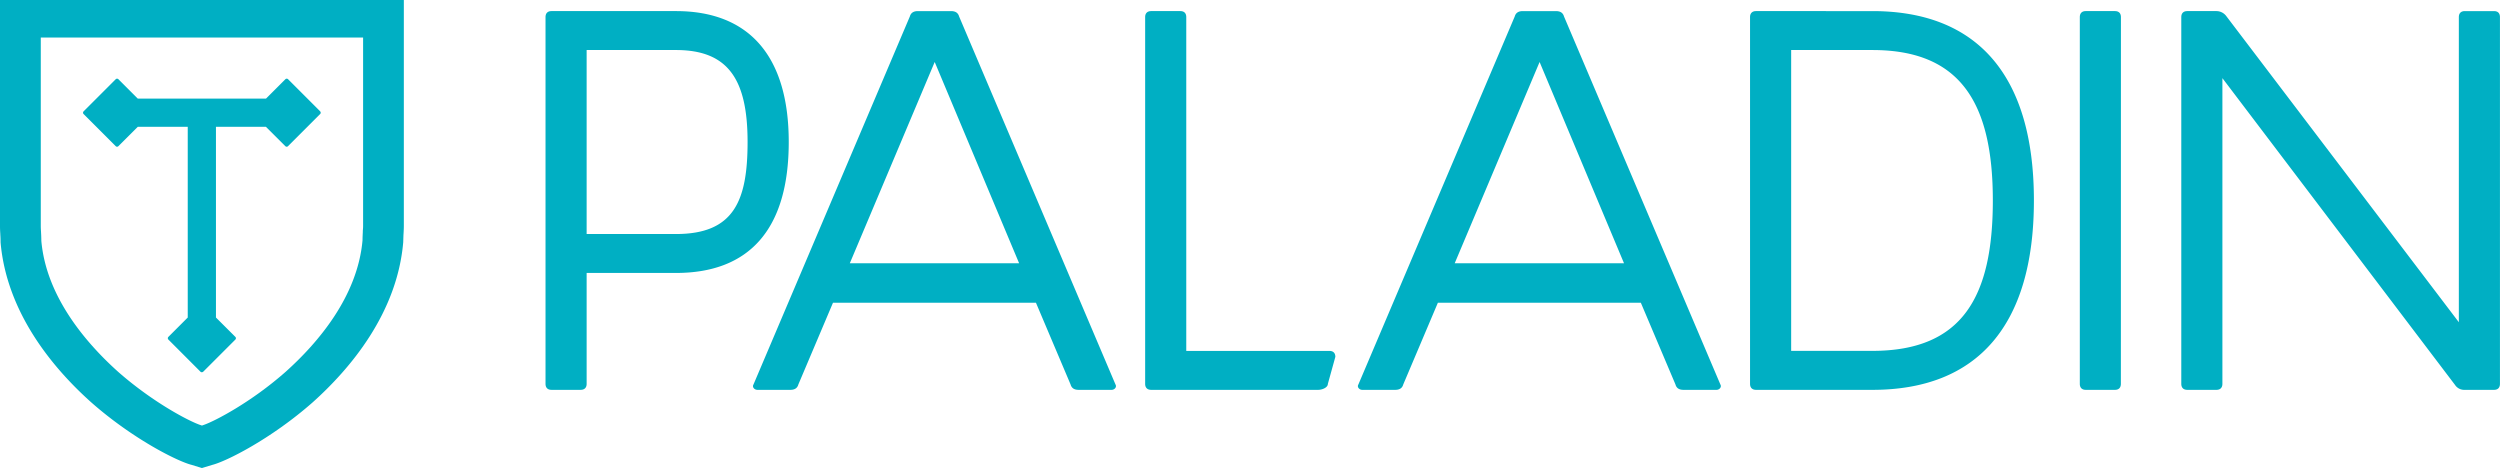 <svg width="199.255" height="37.304" viewBox="0 0 52.72 9.87" xmlns="http://www.w3.org/2000/svg"><path d="M45.056 171.684v3.88h1.884c1.22 0 1.51-.696 1.51-1.94 0-1.312-.403-1.94-1.51-1.94zm-.867-.695c0-.08.045-.126.125-.126h2.626c1.53 0 2.378.936 2.378 2.761 0 1.86-.849 2.761-2.378 2.761h-1.884v2.34c0 .079-.046.125-.126.125h-.616c-.08 0-.125-.046-.125-.126zM50.606 176.18h3.57l-1.78-4.244zm5.602 2.556c.034.057-.023.114-.08.114h-.696c-.092 0-.148-.034-.171-.114l-.73-1.723h-4.28l-.73 1.723c-.022.08-.08.114-.17.114h-.696c-.058 0-.115-.057-.08-.114l3.297-7.76c.023-.079.08-.113.171-.113h.696c.092 0 .149.034.172.114zM56.834 170.989c0-.08.046-.126.126-.126h.616c.08 0 .125.045.125.126v7.04h3.019c.08 0 .125.045.125.125l-.158.57c0 .08-.124.126-.204.126H56.96c-.08 0-.126-.046-.126-.126zM63.362 176.18h3.57l-1.78-4.244zm5.602 2.556c.034.057-.023.114-.08.114h-.696c-.092 0-.149-.034-.171-.114l-.73-1.723h-4.28l-.73 1.723c-.022.08-.08.114-.17.114h-.696c-.058 0-.115-.057-.08-.114l3.297-7.76c.023-.079.08-.113.171-.113h.696c.092 0 .149.034.172.114zM72.171 178.028c1.906 0 2.539-1.152 2.539-3.172 0-2.065-.69-3.172-2.539-3.172h-1.714v6.344zm0-7.165c2.203 0 3.405 1.346 3.405 3.993 0 2.648-1.202 3.994-3.405 3.994h-2.455c-.08 0-.126-.046-.126-.126v-7.735c0-.08.046-.126.126-.126zM77.41 178.724c0 .08-.045.126-.125.126h-.616c-.08 0-.125-.046-.125-.126v-7.735c0-.08.045-.126.125-.126h.616c.08 0 .126.045.126.126zM78.684 170.989c0-.08.045-.126.126-.126h.616a.26.26 0 0 1 .205.103l4.906 6.458v-6.435c0-.08.045-.126.126-.126h.616c.08 0 .125.045.125.126v7.735c0 .08-.045.126-.125.126h-.616a.231.231 0 0 1-.206-.103l-4.906-6.47v6.447c0 .08-.046.126-.125.126h-.616c-.08 0-.126-.046-.126-.126zM39.437 172.977l-.677-.677a.04.04 0 0 0-.057 0l-.408.408H35.59l-.408-.408a.04.04 0 0 0-.057 0l-.677.677a.04.04 0 0 0 0 .057l.677.677a.04.04 0 0 0 .057 0l.409-.408h1.053v4.022l-.408.408a.04.04 0 0 0 0 .057l.677.678a.042.042 0 0 0 .029.011c.01 0 .02-.005.028-.011l.678-.678a.04.04 0 0 0 0-.057l-.409-.408v-4.022h1.054l.409.408a.04.04 0 0 0 .057 0l.677-.677a.04.04 0 0 0 .012-.029c0-.01-.004-.02-.012-.028z" style="clip-rule:evenodd;fill:#00afc3;fill-rule:nonzero;stroke-width:.01;image-rendering:optimizeQuality;shape-rendering:geometricPrecision;text-rendering:geometricPrecision" transform="translate(-32.685 -170.629)"/><path d="M40.342 175.394c0 .031-.002.062-.006.103v.026c-.003.062-.006.116-.006.172-.104 1.186-.94 2.164-1.623 2.776-.731.644-1.49 1.037-1.723 1.118l-.04.014-.041-.014c-.234-.08-.992-.474-1.724-1.117-.683-.612-1.519-1.589-1.622-2.763-.001-.07-.003-.127-.007-.192v-.006a1.535 1.535 0 0 1-.005-.118v-3.972h6.797zm-7.657-4.765v4.765c0 .055.002.105.006.161l.001.028c.003.043.005.085.005.156.129 1.49 1.11 2.658 1.911 3.374.881.777 1.832 1.25 2.121 1.32l.208.064.006.002.213-.065c.29-.07 1.24-.544 2.122-1.32.8-.717 1.782-1.885 1.91-3.376l.005-.155.002-.028c.003-.056.006-.106.006-.162v-4.764z" style="clip-rule:evenodd;fill:#00afc3;fill-rule:nonzero;stroke-width:.01;image-rendering:optimizeQuality;shape-rendering:geometricPrecision;text-rendering:geometricPrecision" transform="translate(-32.685 -170.629)"/></svg>
